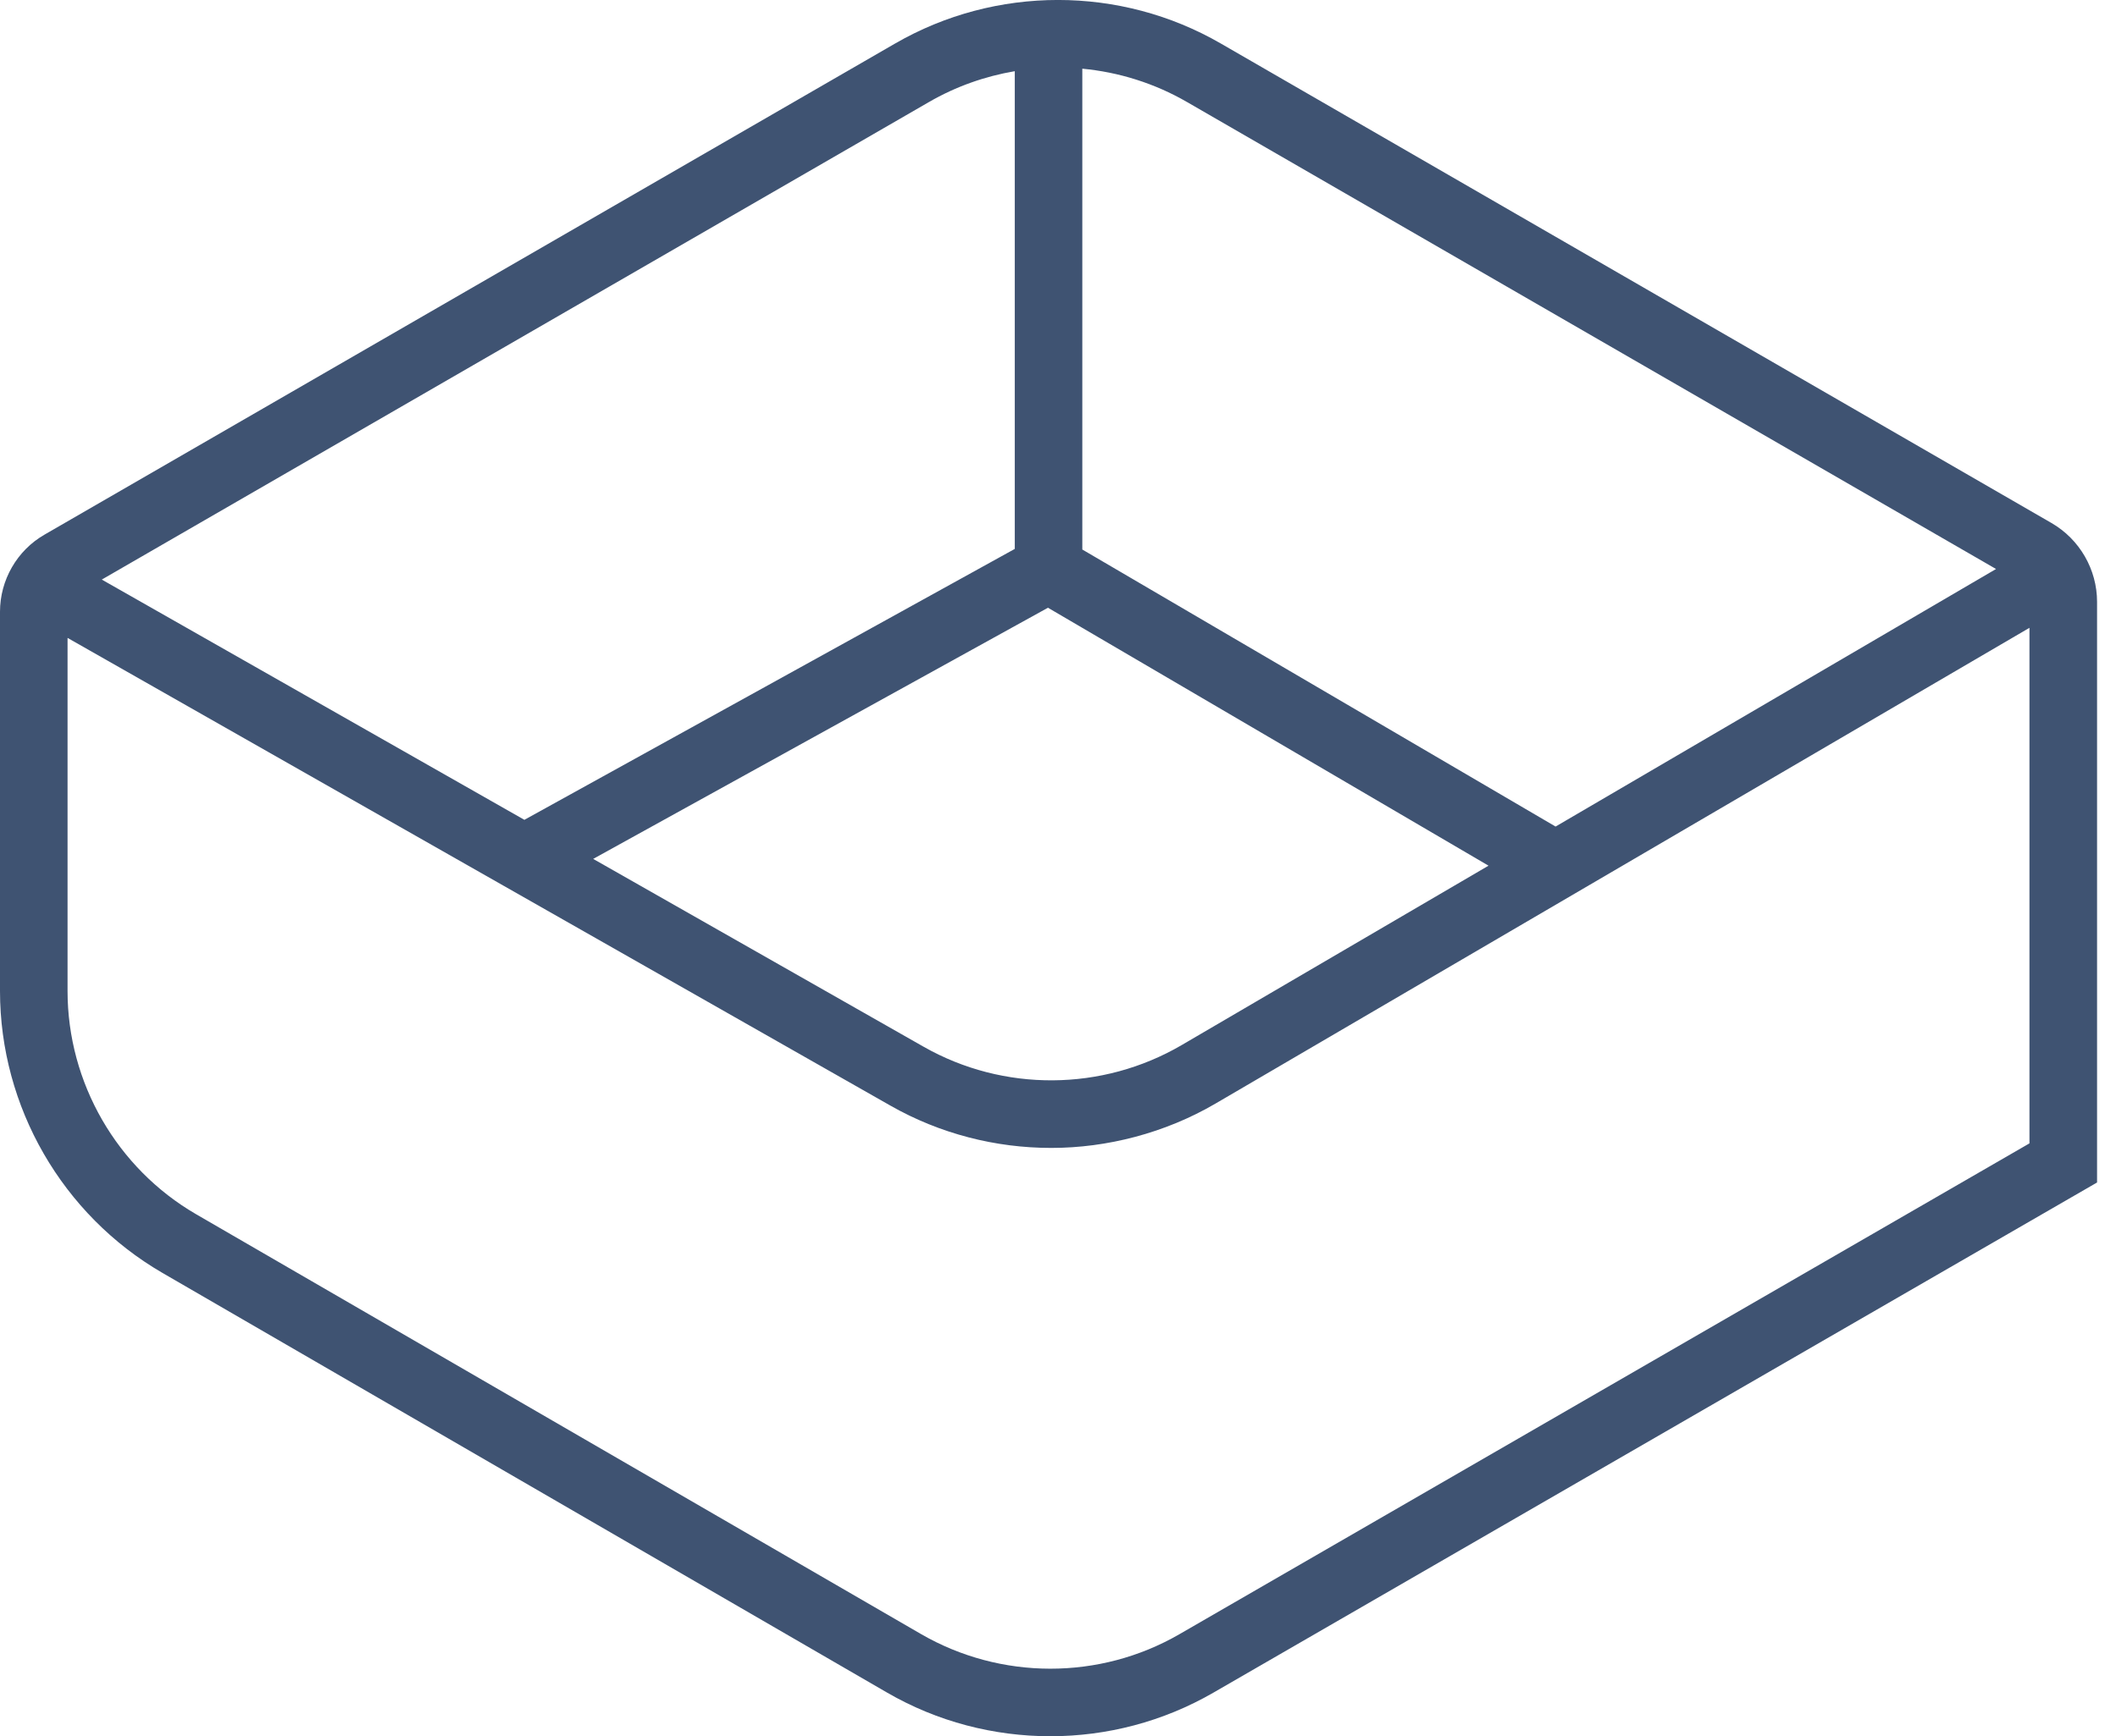 <svg width="39" height="32" viewBox="0 0 39 32" fill="none" xmlns="http://www.w3.org/2000/svg">
<path id="Vector" d="M37.812 9.64L22.501 0.802C20.65 -0.268 18.35 -0.268 16.498 0.802L0.82 9.854C0.313 10.145 0 10.691 0 11.274V18.265C0 20.399 1.148 22.39 2.995 23.461L16.349 31.195C17.277 31.733 18.319 32 19.359 32C20.398 32 21.434 31.733 22.36 31.199L38.651 21.794V11.093C38.651 10.495 38.329 9.939 37.812 9.64ZM19.948 1.266C20.619 1.329 21.279 1.534 21.879 1.881L36.789 10.487L28.671 15.234L19.948 10.128V1.266ZM27.435 15.955L21.777 19.263C20.316 20.116 18.495 20.129 17.023 19.292L10.933 15.83L19.315 11.201L27.435 15.955ZM17.121 1.881C17.617 1.594 18.153 1.406 18.703 1.312V10.117L9.665 15.11L1.876 10.682L17.121 1.881ZM37.405 21.073L21.737 30.12C20.268 30.969 18.443 30.966 16.974 30.116L3.618 22.381C2.155 21.534 1.245 19.957 1.245 18.265V11.757L16.409 20.376C17.324 20.897 18.35 21.157 19.375 21.157C20.401 21.157 21.472 20.884 22.404 20.339L37.405 11.571V21.073Z" fill="#3F5372"/>
</svg>
